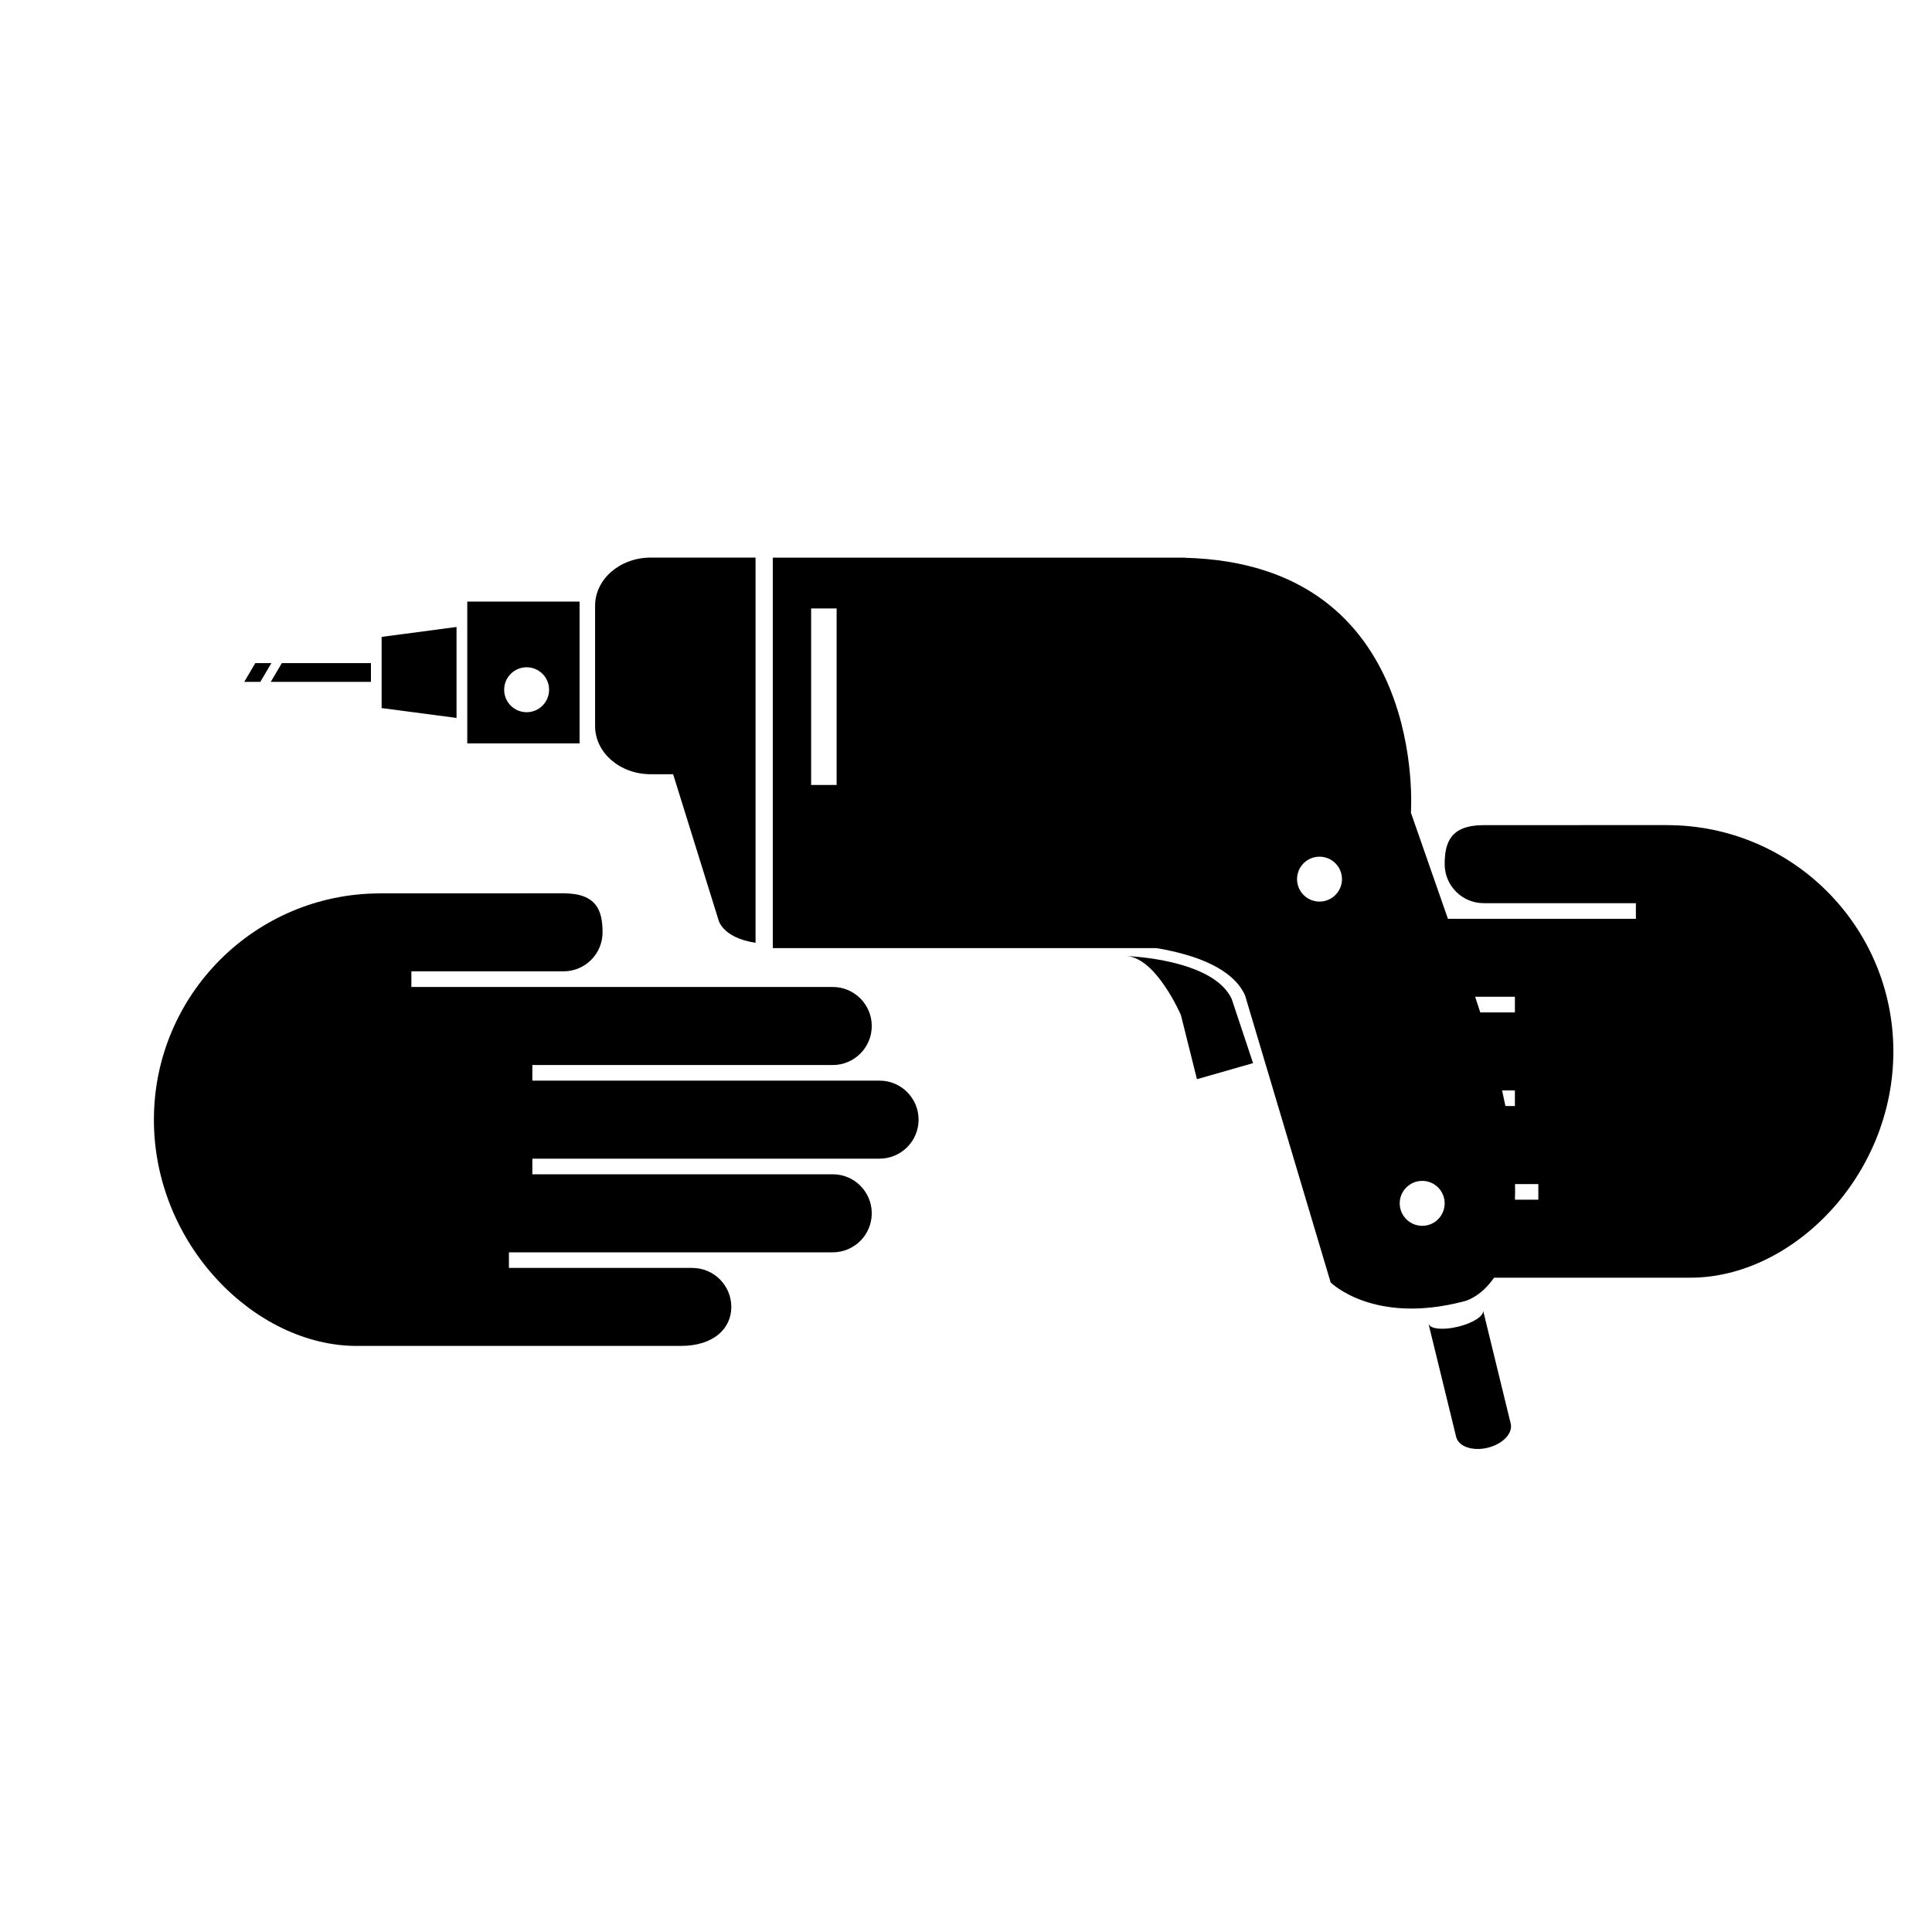 <svg xmlns="http://www.w3.org/2000/svg" xmlns:xlink="http://www.w3.org/1999/xlink" version="1.1" x="0px" y="0px" viewBox="0 0 100 100" enable-background="new 0 0 100 100" xml:space="preserve"><g><path fill="#000000" d="M19.679,46.241l-0.002,0.001c-6.469,0.002-11.709,5.244-11.711,11.714   c0.002,6.469,5.242,11.709,10.498,11.709h16.764c1.721,0,2.624-0.903,2.624-2.018c0-1.115-0.903-2.019-2.019-2.019h-9.491V64.82   h16.761c1.114,0,2.019-0.903,2.019-2.02c0-1.115-0.904-2.02-2.019-2.02H27.554v-0.808h17.971c1.115,0,2.021-0.904,2.021-2.018   c0-1.116-0.905-2.021-2.021-2.021H27.554v-0.807h15.549c1.114,0,2.019-0.905,2.019-2.021c0-1.113-0.904-2.019-2.019-2.019h-21.81   v-0.81h7.874c1.117,0,2.021-0.902,2.021-2.018c0-1.116-0.299-2.02-2.021-2.02L19.679,46.241z"></path><g><polygon fill="#000000" points="19.753,34.807 19.753,36.65 23.63,37.16 23.63,34.807 23.63,32.452 19.753,32.965   "></polygon><polygon fill="#000000" points="13.215,34.322 12.643,35.293 13.474,35.293 14.047,34.322   "></polygon><polygon fill="#000000" points="14.015,35.293 19.2,35.293 19.2,34.322 14.587,34.322   "></polygon><path fill="#000000" d="M24.185,38.477h5.814v-7.338h-5.814V38.477z M27.258,34.538c0.642,0,1.163,0.521,1.163,1.163    s-0.521,1.163-1.163,1.163s-1.163-0.521-1.163-1.163S26.616,34.538,27.258,34.538z"></path><path fill="#000000" d="M30.802,31.353v6.23c0,1.376,1.287,2.491,2.875,2.491h1.164l2.328,7.477c0,0,0.139,0.971,1.938,1.248    v-8.725v-1.661v-9.552h-5.43C32.089,28.861,30.802,29.978,30.802,31.353z"></path><path fill="#000000" d="M58.353,49.49c1.521,0.139,2.768,3.047,2.77,3.047l0.831,3.321l2.904-0.83l-1.106-3.325    C62.781,49.629,58.353,49.49,58.353,49.49z"></path><path fill="#000000" d="M76.763,67.821c0.069,0.279-0.51,0.659-1.29,0.848c-0.779,0.192-1.465,0.121-1.536-0.16l1.433,5.863    c0.122,0.503,0.854,0.755,1.634,0.563c0.781-0.19,1.313-0.749,1.19-1.25L76.763,67.821z"></path><path fill="#000000" d="M86.288,42.709v-0.002l-9.491,0.002c-1.721,0-2.021,0.902-2.021,2.02c0,1.115,0.906,2.019,2.021,2.019    h7.876v0.808h-9.729l-1.916-5.494c0,0,0.942-12.865-11.69-13.191v-0.008H39.999v20.213h19.878    c2.071,0.355,3.935,1.065,4.564,2.436l4.433,14.866c0,0,2.215,2.221,6.923,0.973c0,0,0.814-0.176,1.536-1.218h10.168    c5.257,0,10.498-5.241,10.499-11.71C97.999,47.949,92.758,42.709,86.288,42.709z M43.304,40.63h-1.32v-9.138h1.32V40.63z     M68.297,46.666c-0.641,0-1.162-0.52-1.162-1.162c0-0.644,0.521-1.162,1.162-1.162c0.642,0,1.163,0.52,1.163,1.162    C69.46,46.145,68.938,46.666,68.297,46.666z M77.748,56.439h0.663v0.808H77.92C77.867,56.984,77.811,56.716,77.748,56.439z     M78.411,52.402h-1.792c-0.086-0.267-0.173-0.533-0.267-0.81h2.059V52.402z M72.449,62.283c0-0.64,0.523-1.161,1.166-1.161    c0.64,0,1.161,0.521,1.161,1.161c0,0.645-0.521,1.166-1.161,1.166C72.973,63.449,72.449,62.928,72.449,62.283z M79.624,62.095    h-1.211c0.009-0.258,0.012-0.524,0.005-0.808h1.206V62.095z"></path></g></g></svg>